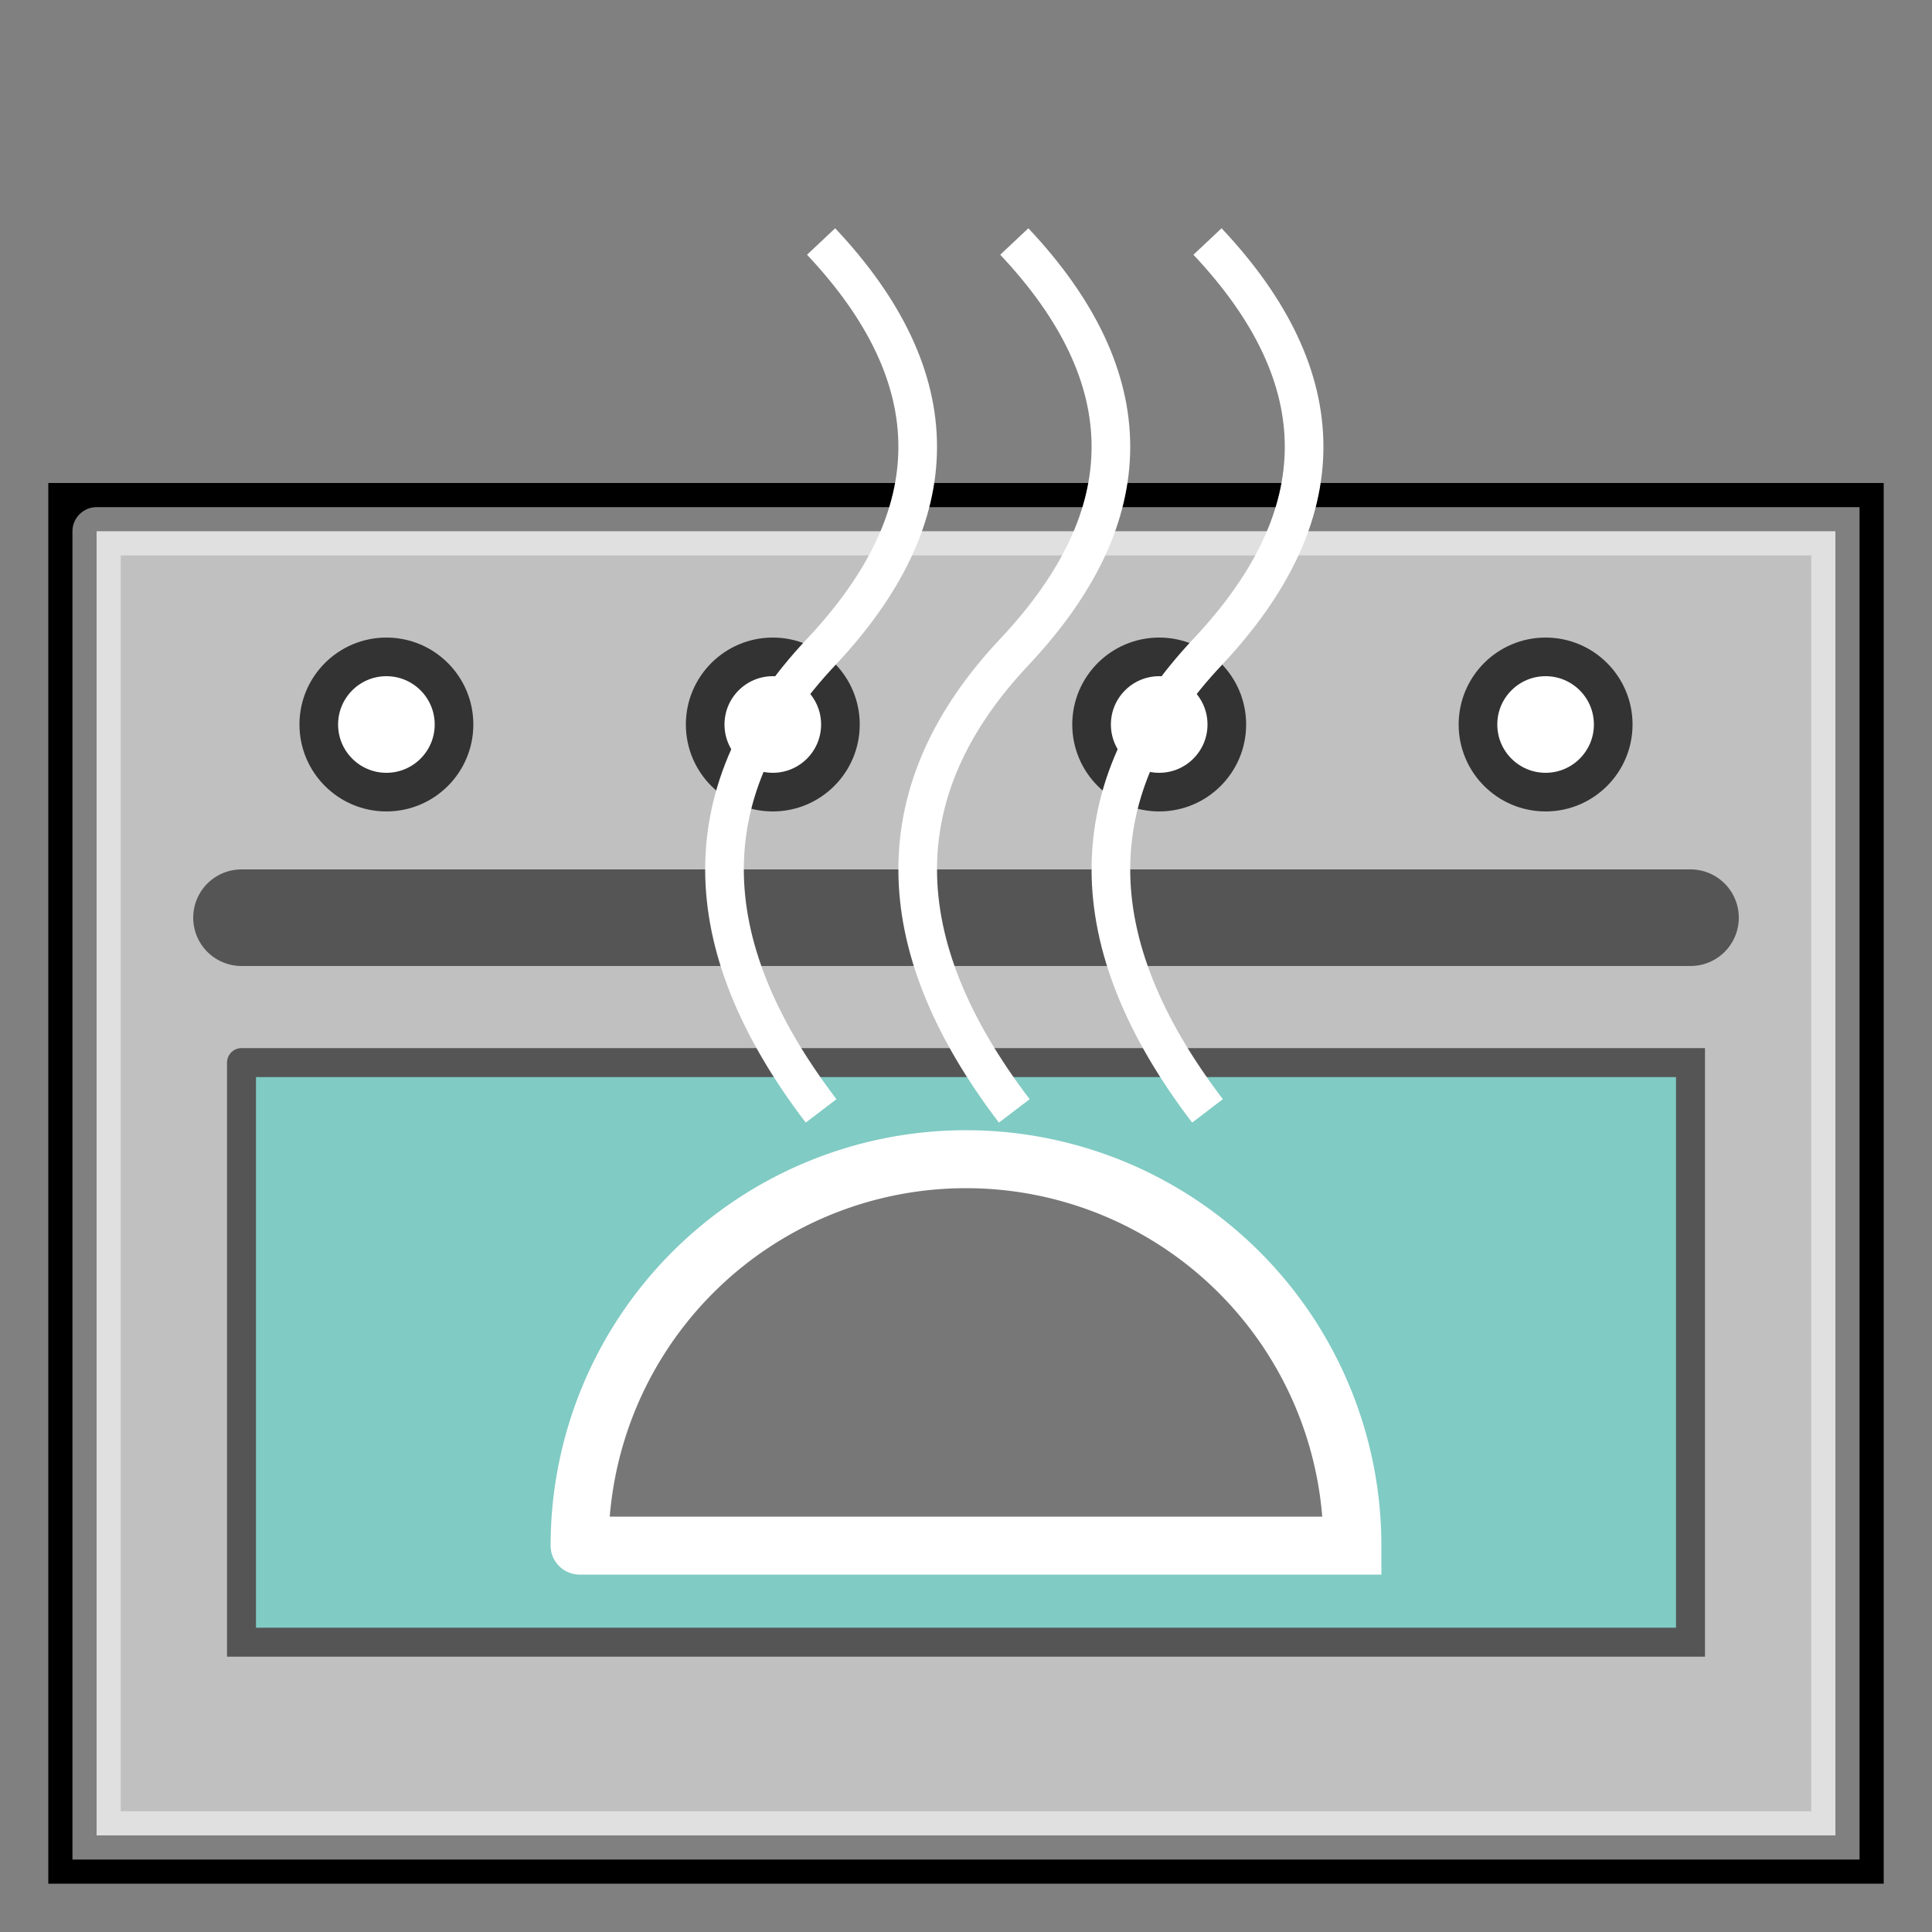 <?xml version="1.0" encoding="UTF-8" standalone="no"?>
<svg width="400" height="400" viewBox="-200 -200 400 400" xmlns="http://www.w3.org/2000/svg" preserveAspectRatio="xMinYMin meet">
<rect x="-200" y="-200" width="400" height="400" fill="#808080" stroke="none"/>
<style>
.box-outer {
	opacity: 0.5;
	fill: #fff;
	stroke-width: 10;
	stroke: #fff;
	stroke-linecap: round;
}
.box-handle {
	fill: none;
	stroke-width: 20;
	stroke: #555;
	stroke-linecap: round;
}
.box-window {
	fill: #80cbc4;
	stroke-width: 6;
	stroke: #555;
	stroke-linecap: round;
}
.box-bread {
	fill: #777;
	stroke-width: 12;
	stroke: #fff;
	stroke-linecap: round;
}
.heat {
	fill: none;
	stroke: #fff;
	stroke-width: 8;
}

</style>
<!--<rect x="-198" y="-248" width="398" height="398" fill="none" stroke-width="1" stroke="#000" />-->
<g>
	<rect x="-185" y="-95" width="370" height="280" fill="none" stroke-width="10" stroke="#000" />
	<path class="box-outer" d="M-180,-90 L-180,180 L180,180 L180,-90 L-180,-90" />
	<circle cx="-120" cy="-50" r="14" stroke-width="8" stroke="#333" fill="#fff" />
	<circle cx="-40" cy="-50" r="14" stroke-width="8" stroke="#333" fill="#fff" />
	<circle cx="40" cy="-50" r="14" stroke-width="8" stroke="#333" fill="#fff" />
	<circle cx="120" cy="-50" r="14" stroke-width="8" stroke="#333" fill="#fff" />
	<path class="box-handle" d="M-150,-10 L150,-10" />
	<path class="box-window" d="M-150,20 L150,20 L150,140 L-150,140 L-150,20" />
	
	<path class="box-bread" d="M-80,120 A 40 40 0 0 1 80,120 L-80,120" />
	
	<path class="heat" d="M 0 80 Q 52.5 40, 95 80 T 180 80"
	transform="rotate(-90) translate(-30,-30) " />
	
	<path class="heat" d="M 0 80 Q 52.5 40, 95 80 T 180 80"
	transform="rotate(-90) translate(-30,-70) " />
	
	<path class="heat" d="M 0 80 Q 52.5 40, 95 80 T 180 80"
	transform="rotate(-90) translate(-30,-110) " />
</g>
</svg>
